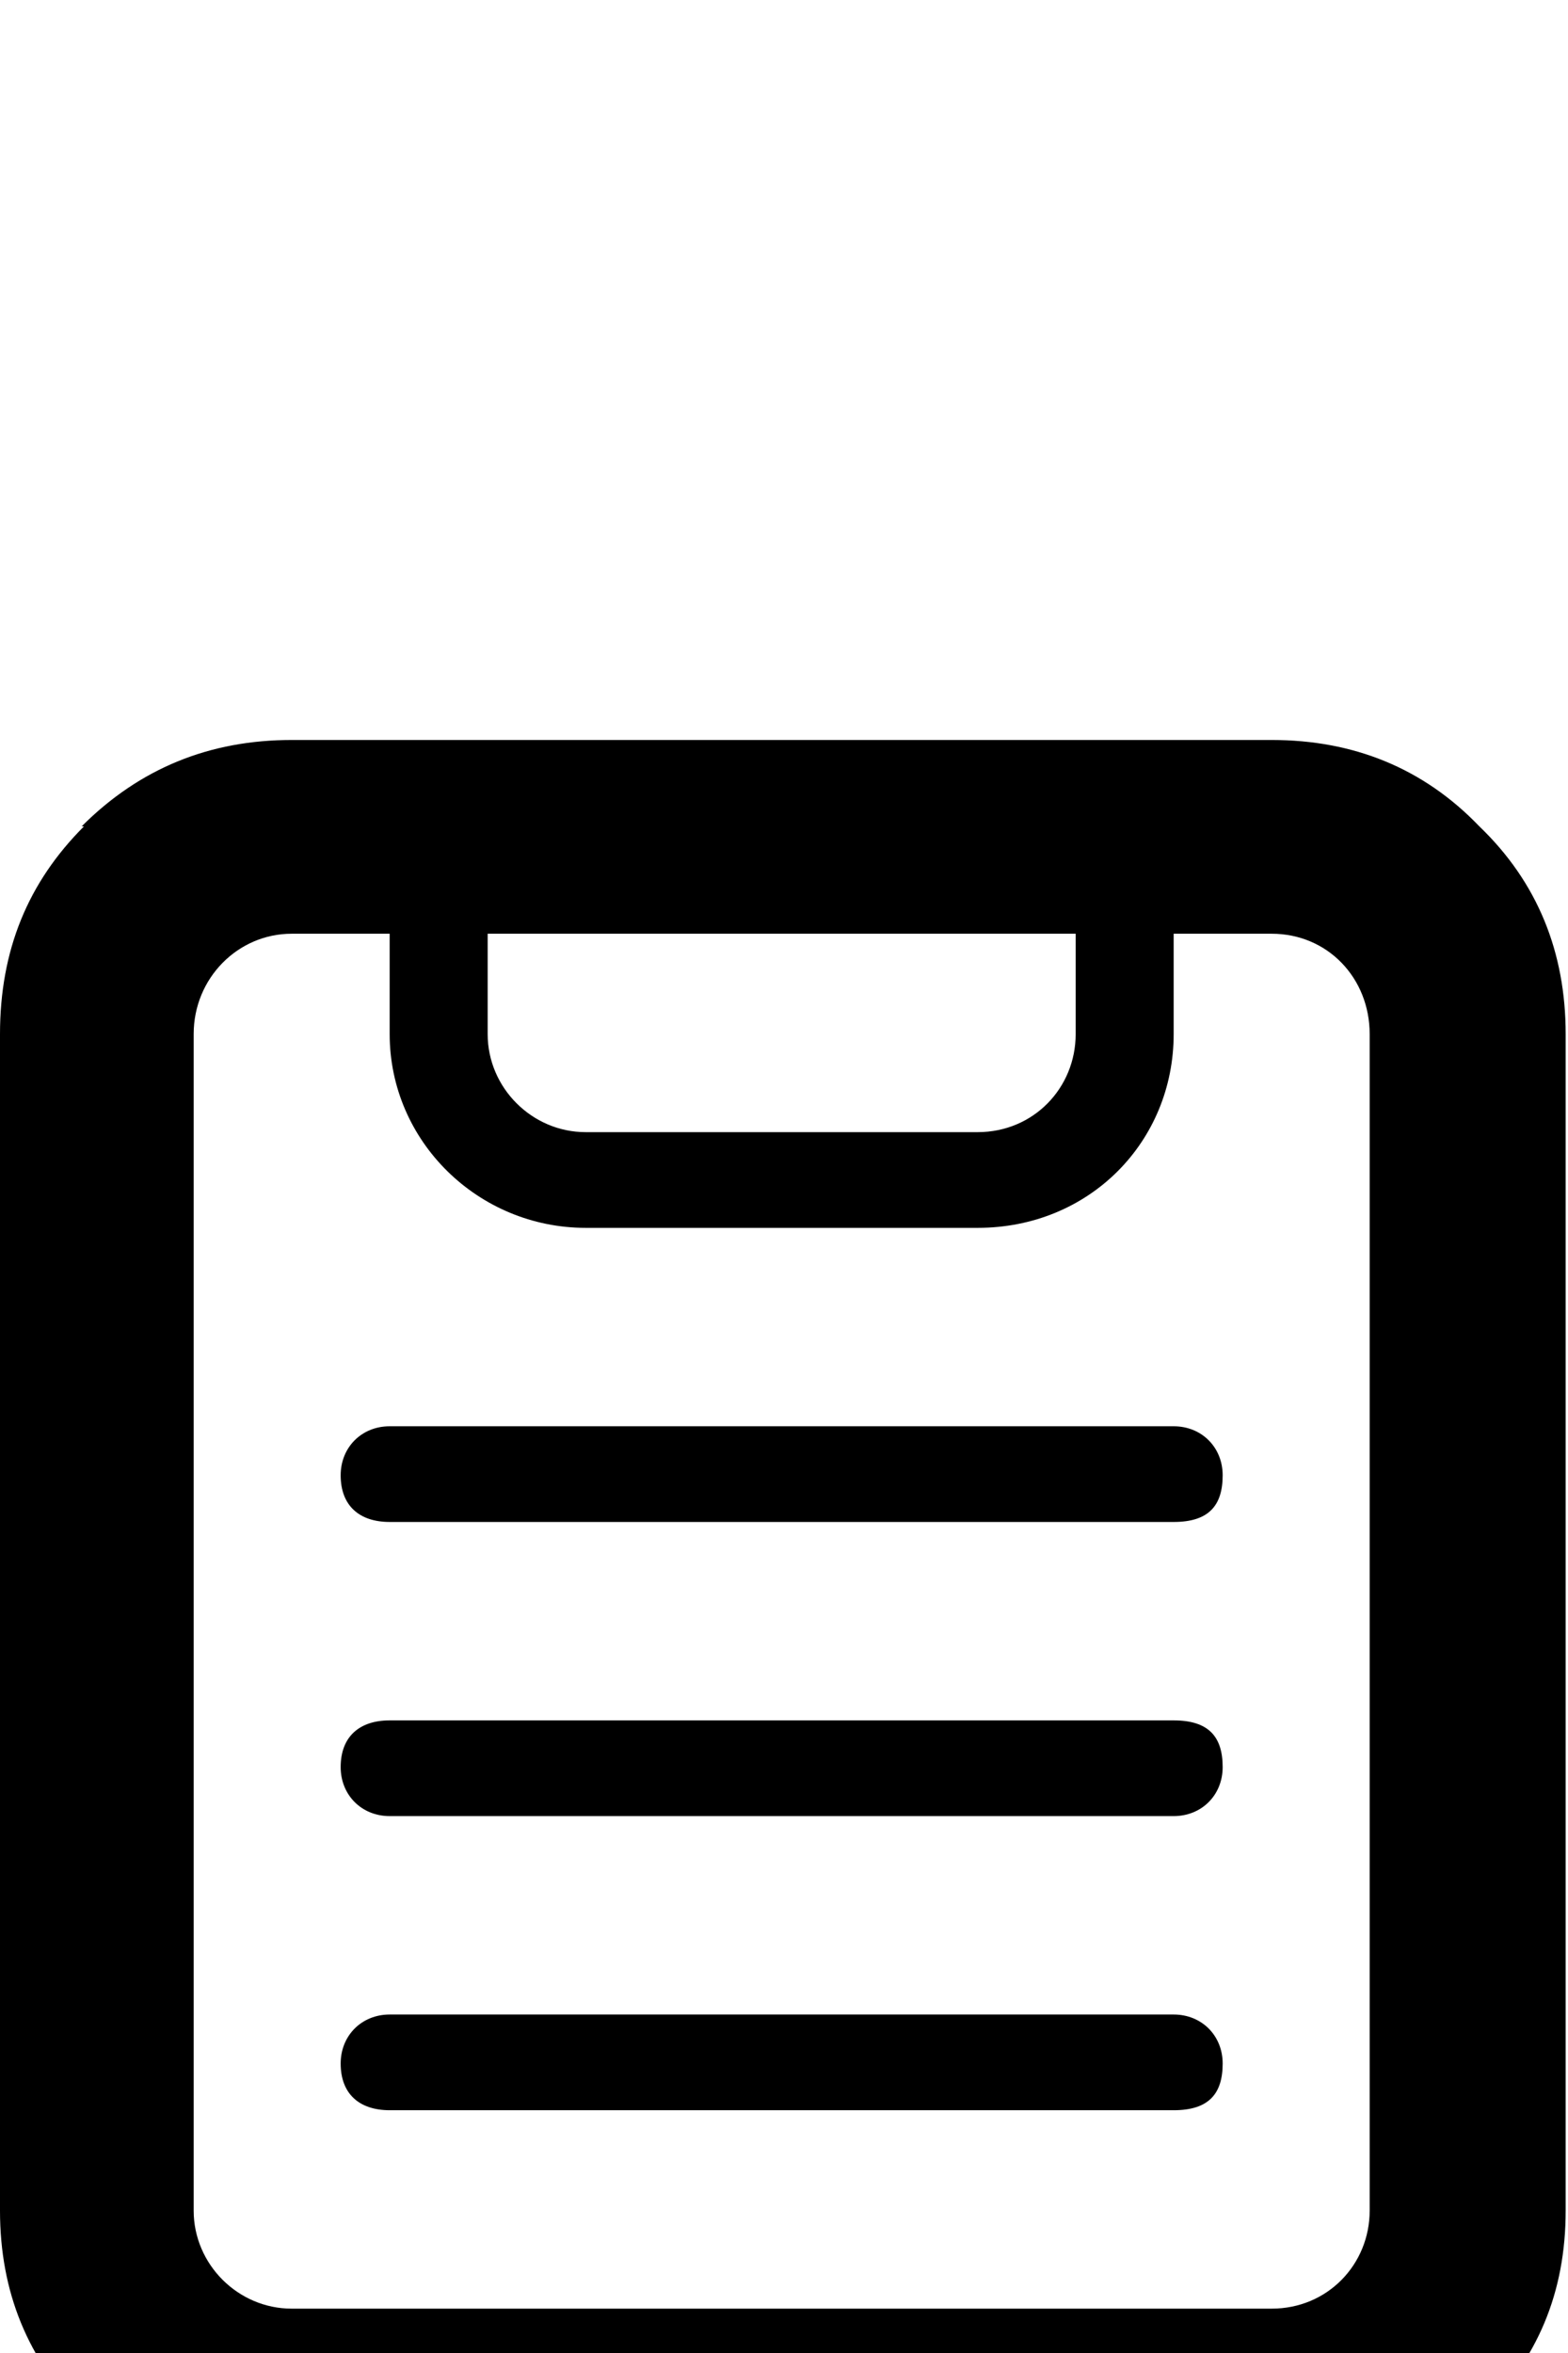 <svg xmlns="http://www.w3.org/2000/svg" viewBox="0 -202 672 1008"><path fill="currentColor" d="M36 152h-1c25-25 55-37 90-37h420c35 0 65 12 89 37 25 24 37 54 37 89v504c0 35-12 64-37 88-25 25-52 38-88 38H126c-35 0-65-13-90-38-24-24-36-53-36-88V241c0-36 12-65 36-89zm425 89v-43H209v43c0 23 19 42 42 42h168c24 0 42-19 42-42zm84 546c24 0 42-19 42-42V241c0-24-18-43-42-43h-42v43c0 46-36 83-84 83H251c-46 0-84-37-84-83v-43h-42c-23 0-42 19-42 43v504c0 23 19 42 42 42h420zm-21-357c0 13-6 20-21 20H167c-13 0-21-7-21-20 0-12 9-21 21-21h336c12 0 21 9 21 21zm0 125c0 12-9 21-21 21H167c-12 0-21-9-21-21 0-13 8-20 21-20h336c15 0 21 7 21 20zm0 127c0 13-6 20-21 20H167c-13 0-21-7-21-20 0-12 9-21 21-21h336c12 0 21 9 21 21z"/></svg>
